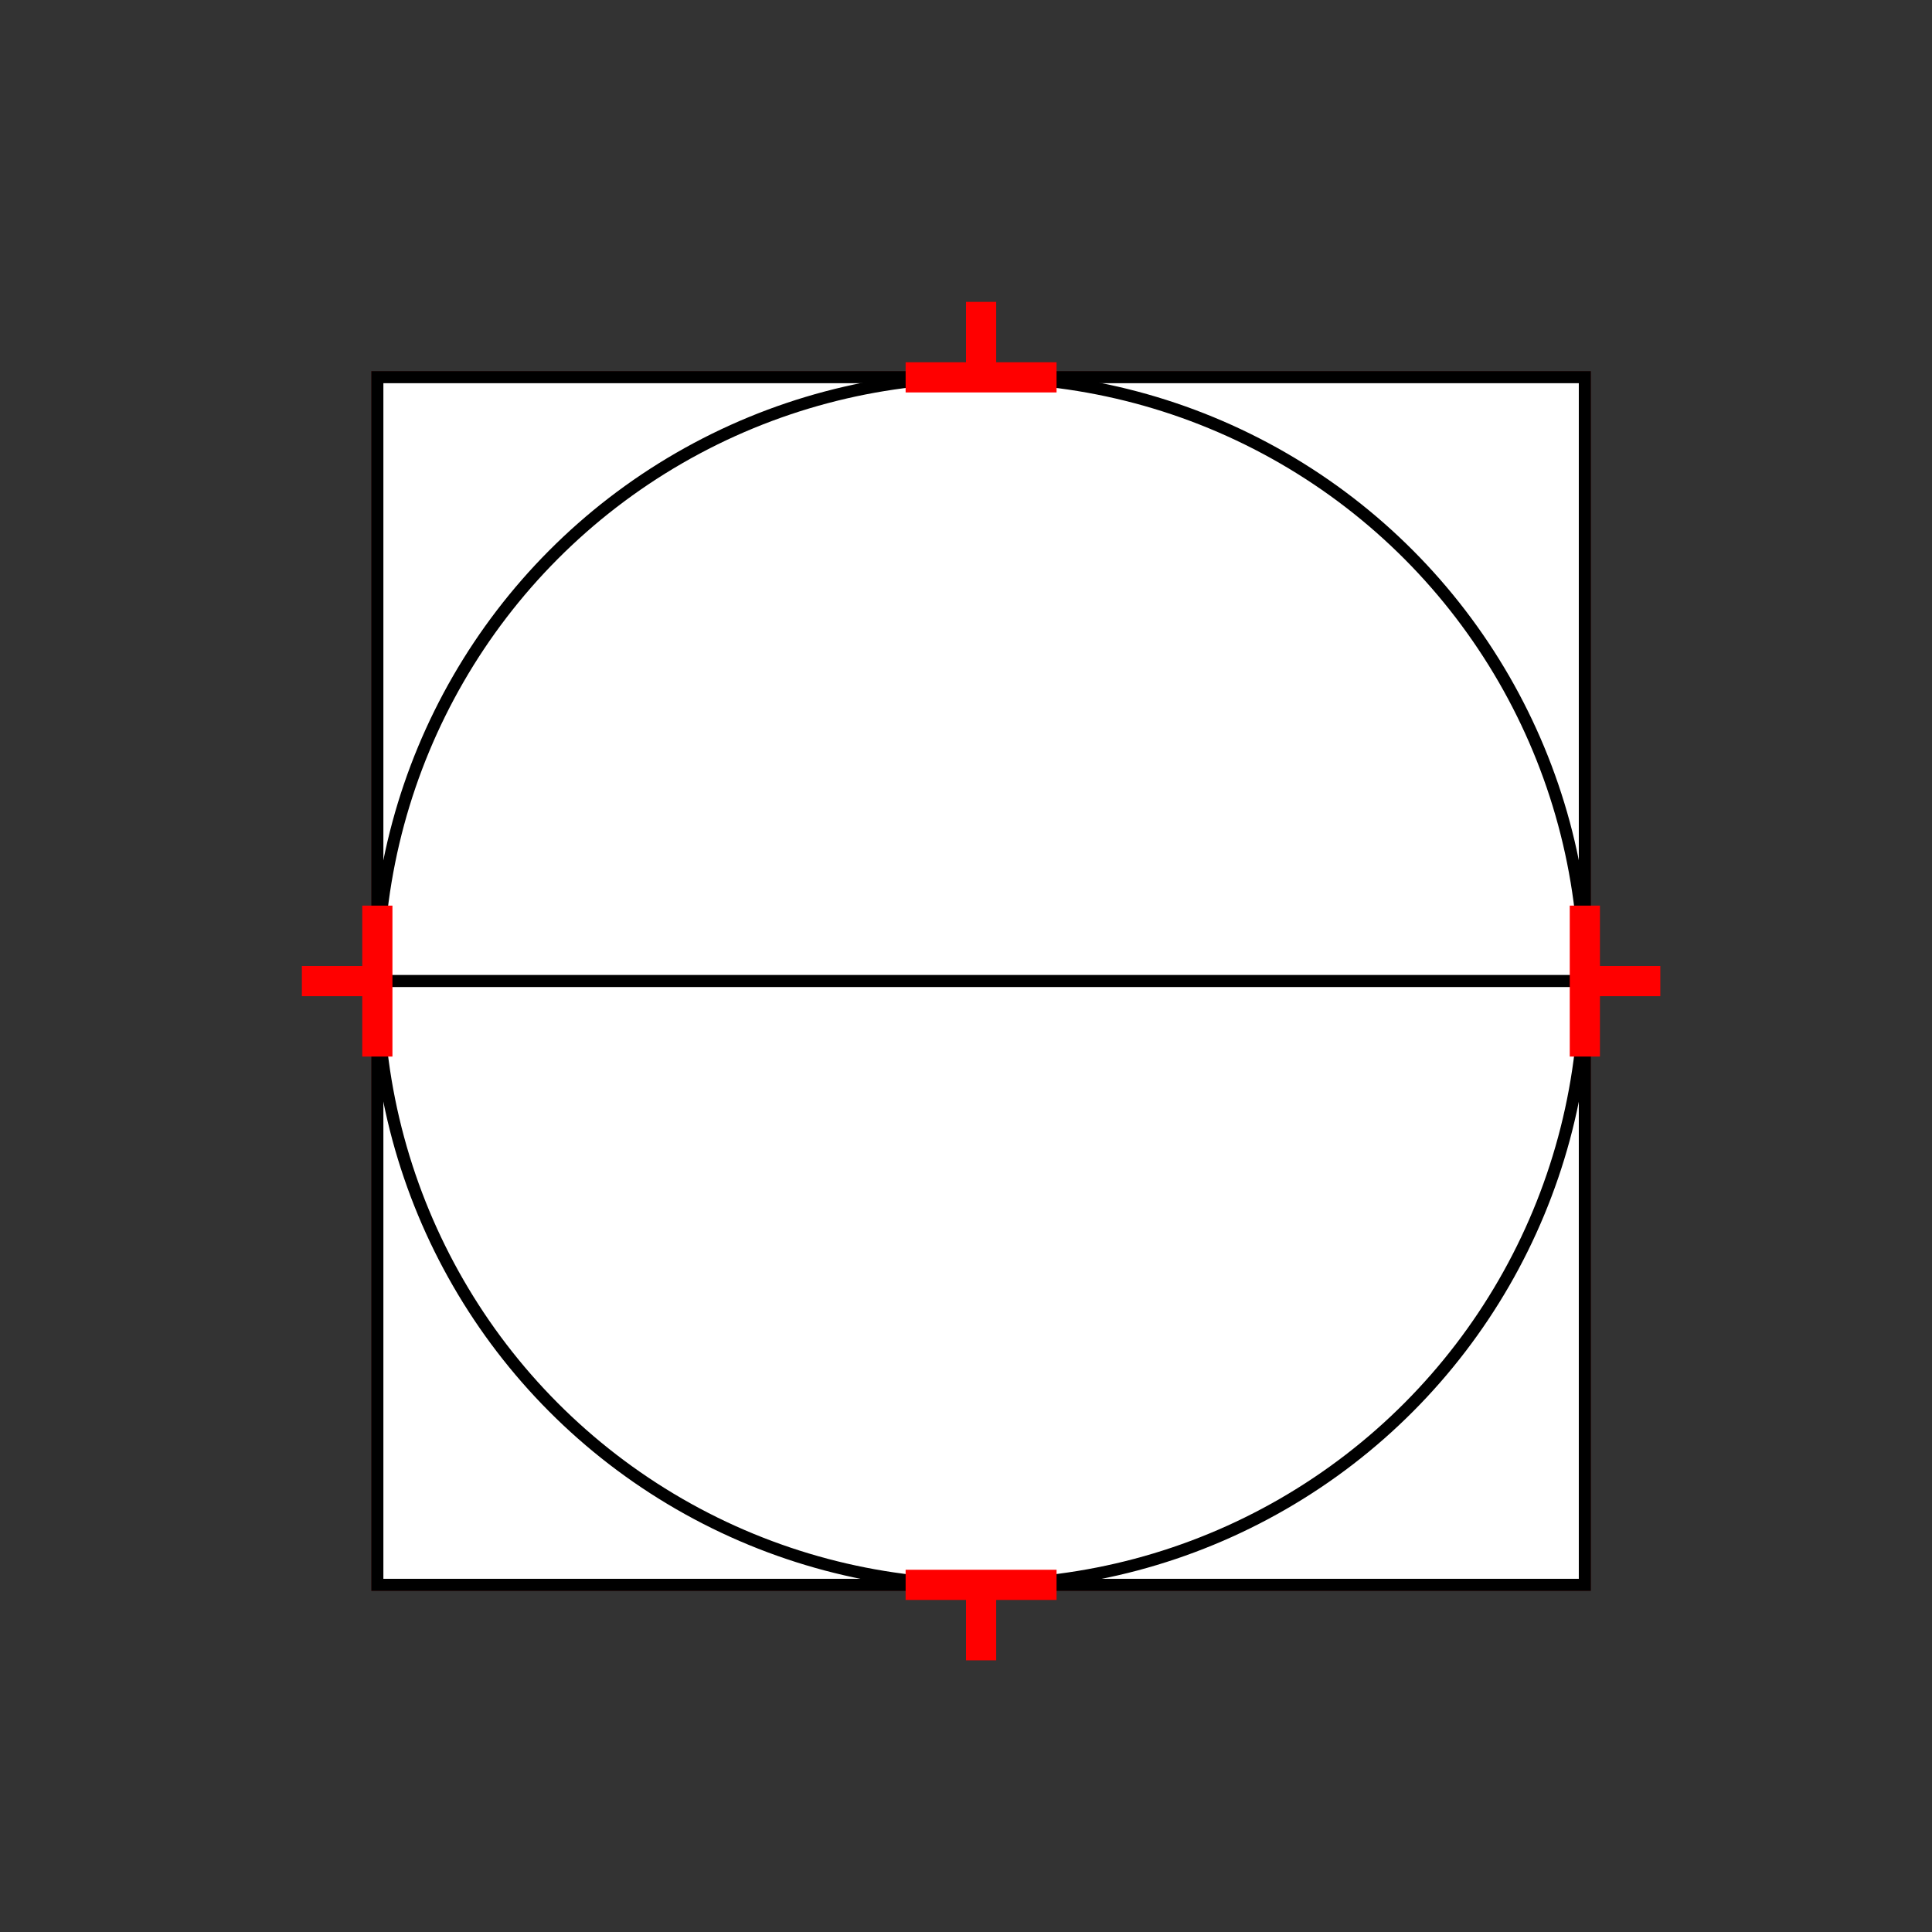 <?xml version="1.0" encoding="UTF-8"?>
<svg xmlns="http://www.w3.org/2000/svg" viewBox="0 0 64 64"><rect x="0" y="0" width="64" height="64" fill="#333333" stroke="none"/><g id="kmem24di1m0" class="Group.cls" transform="translate(10 10)"><g class="Prim.cls"><g id="kmem24dj1m1" class="ke0sp8fen9u.lay" transform="translate(2.5 2.494)"><rect fill="none" height="40.006" stroke="#ff0000" stroke-opacity="0.3" stroke-width="0.4" width="40" x="0" y="0"/></g><g id="kmem24dj1m2" transform="translate(2.5 2.494)"><rect fill="white" height="40.006" stroke="#000000" stroke-opacity="1" stroke-width="0.4" width="40" x="0" y="0"/></g><g id="kmem24dj1m3" transform="translate(2.5 2.494)"><ellipse cx="20" cy="20.003" fill="none" rx="20" ry="20.003" stroke="#000000" stroke-opacity="1" stroke-width="0.4"/></g><g id="kmem24dj1m4" transform="translate(2.5 22.497)"><path d="M 1e-13 1e-13 L 40 0" fill="none" stroke="#000000" stroke-width="0.4"/></g><g id="kmem24dk1m5" transform="translate(20 2.5)"><path d="M 1e-13 1e-13 L 5 0" fill="none" stroke="#ff0000"/></g><g id="kmem24dk1m6" transform="translate(22.5 0)"><path d="M 1e-13 1e-13 L 0 2.5" fill="none" stroke="#ff0000"/></g><g id="kmem24dk1m7" transform="translate(20 42.5) rotate(180 2.5 0)"><path d="M 5 0 L 1e-13 1e-13" fill="none" stroke="#ff0000"/></g><g id="kmem24dk1m8" transform="translate(22.5 42.5) rotate(180 0 1.25)"><path d="M 1e-13 1e-13 L 0 2.5" fill="none" stroke="#ff0000"/></g><g id="kmem24dk1m9" transform="translate(0 22.5) rotate(270 2.5 0)"><path d="M 1e-13 1e-13 L 5 0" fill="none" stroke="#ff0000"/></g><g id="kmem24dk1ma" transform="translate(1.25 21.25) rotate(270 0 1.25)"><path d="M 1e-13 1e-13 L 0 2.5" fill="none" stroke="#ff0000"/></g><g id="kmem24dk1mb" transform="translate(40 22.5) rotate(90 2.5 0)"><path d="M 5 0 L 1e-13 1e-13" fill="none" stroke="#ff0000"/></g><g id="kmem24dk1mc" transform="translate(43.75 21.25) rotate(90 0 1.25)"><path d="M 1e-13 1e-13 L 0 2.5" fill="none" stroke="#ff0000"/></g></g></g></svg>